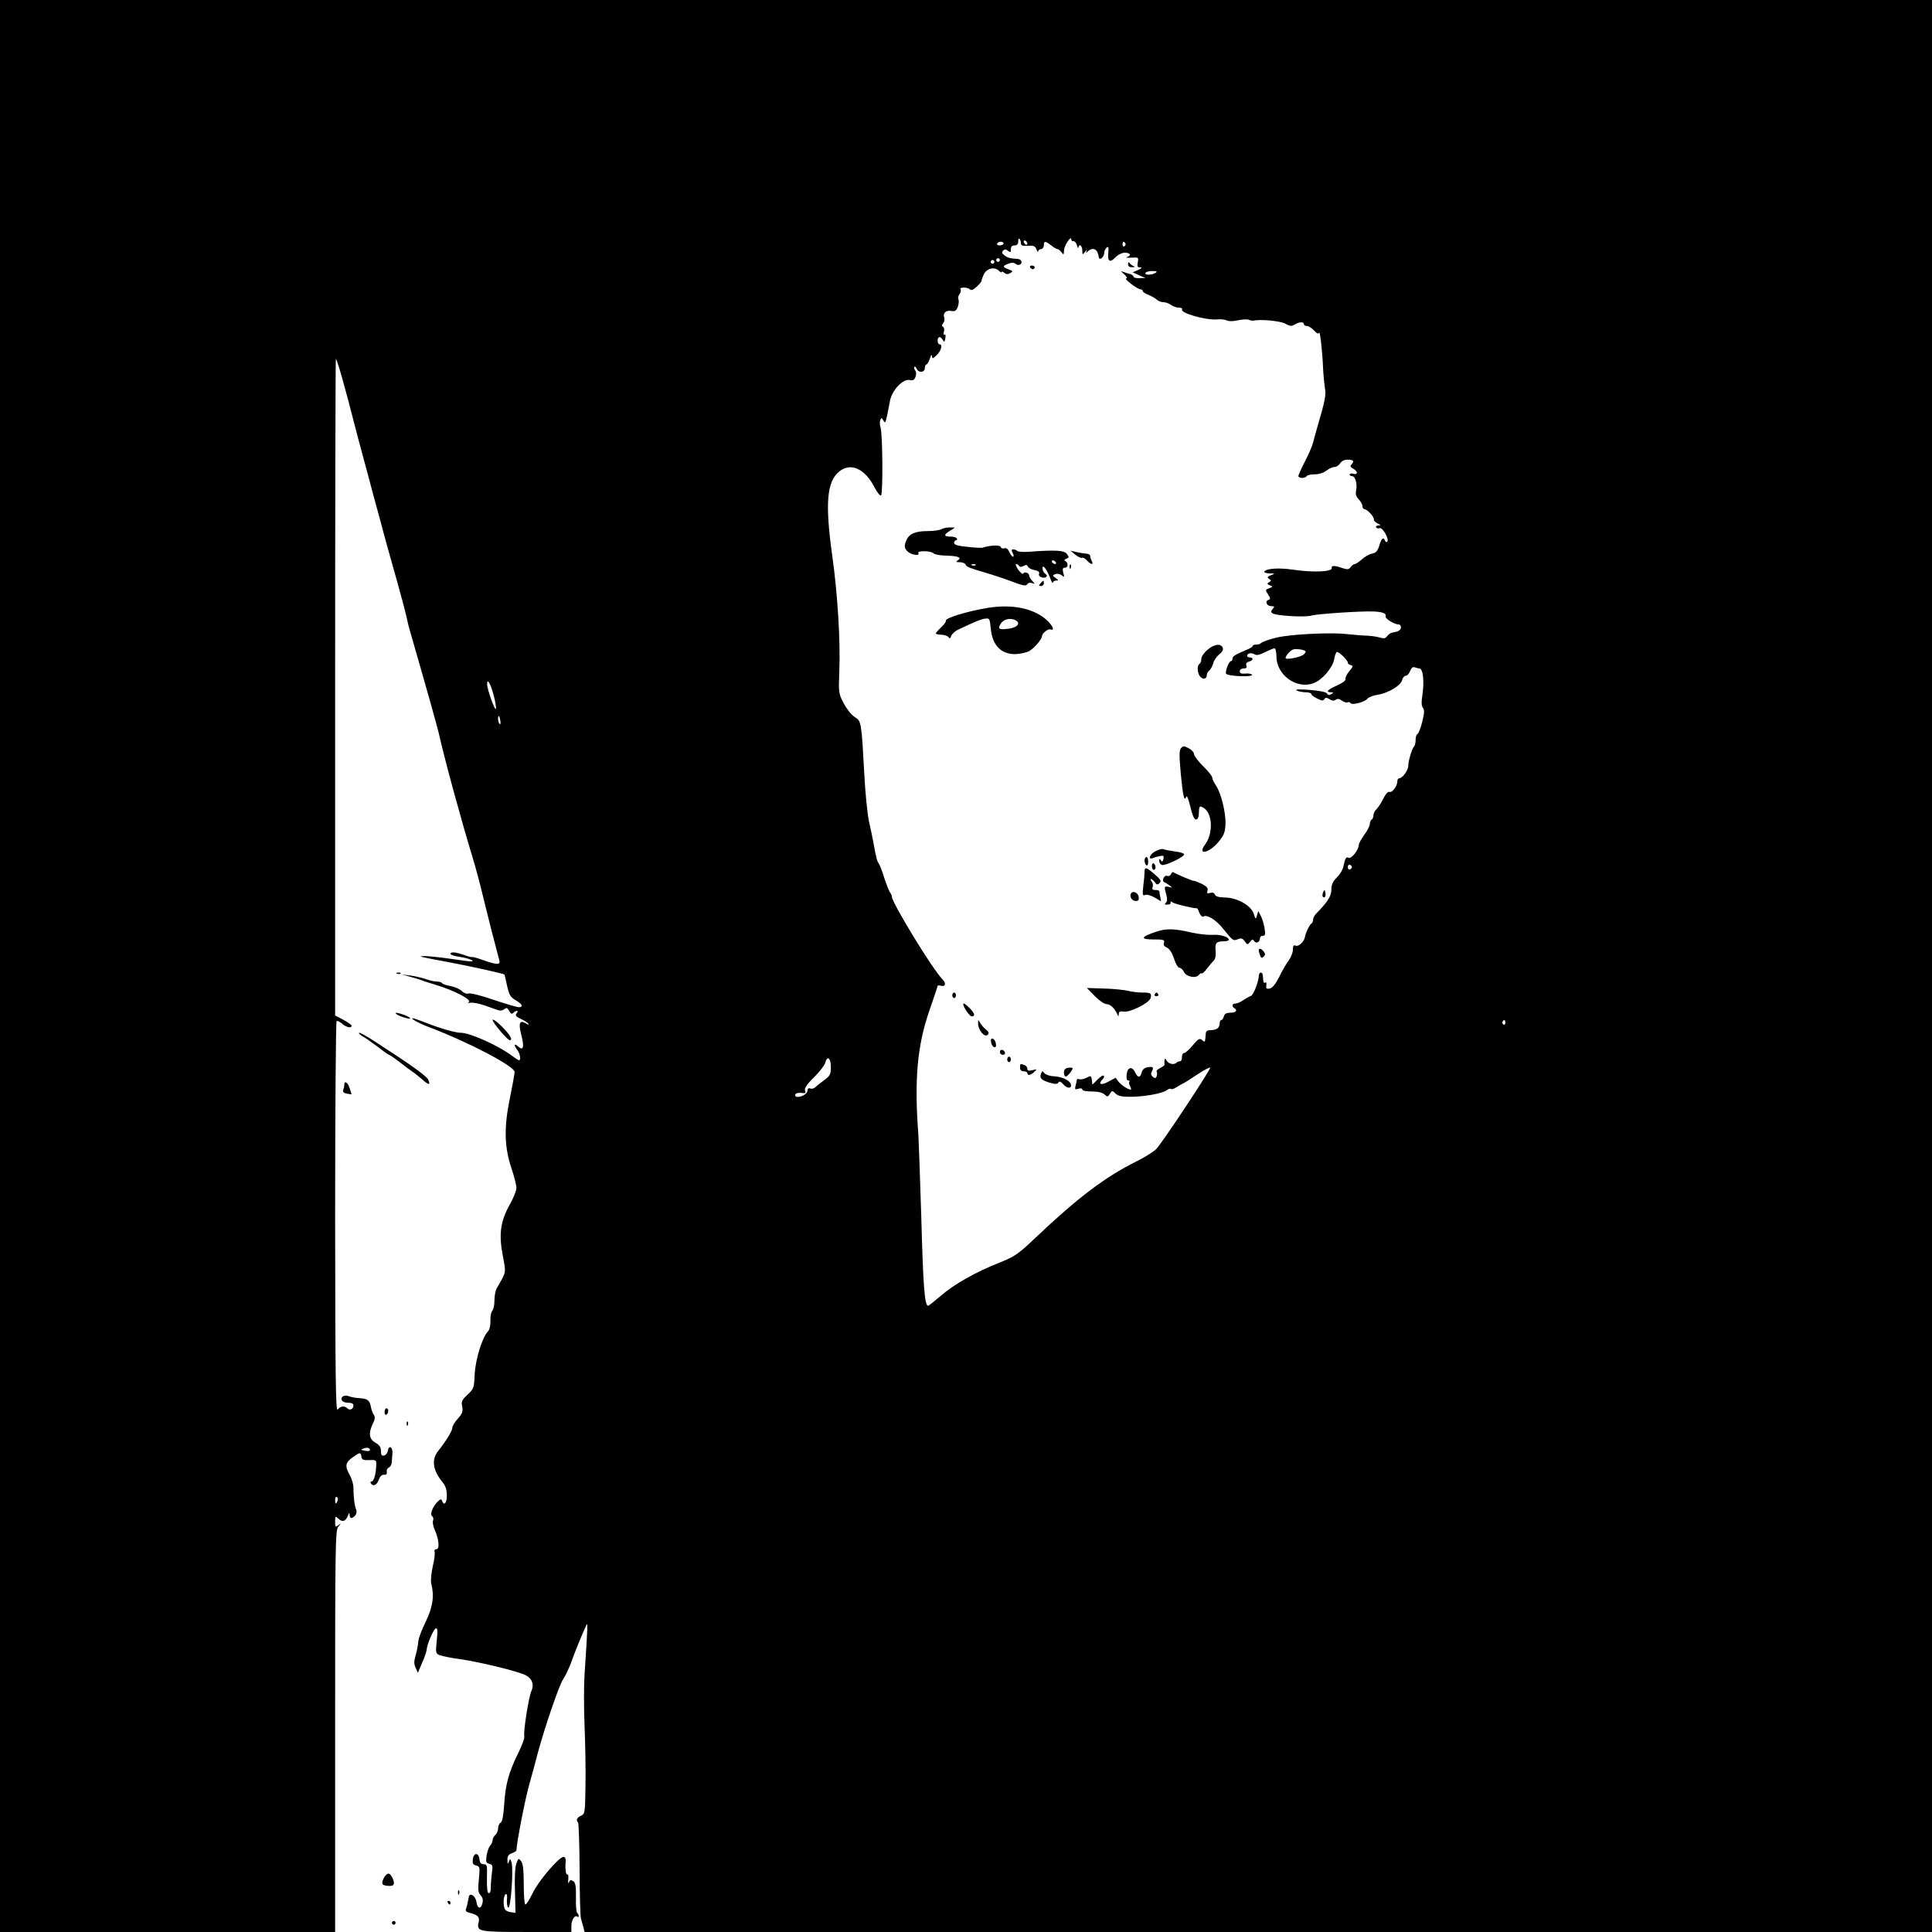 <?xml version="1.0" standalone="no"?>
<!DOCTYPE svg PUBLIC "-//W3C//DTD SVG 20010904//EN"
 "http://www.w3.org/TR/2001/REC-SVG-20010904/DTD/svg10.dtd">
<svg version="1.0" xmlns="http://www.w3.org/2000/svg"
 width="1055pt" height="1055pt" viewBox="0 0 1055 1055"
 preserveAspectRatio="xMidYMid meet">
<g transform="translate(0,1055) scale(0.1,-0.1)"
fill="#000000" stroke="none">
<path d="M0 5275 l0 -5275 915 0 915 0 0 1097 c0 1030 1 1098 18 1117 16 20
16 20 -1 7 -15 -12 -17 -10 -17 19 0 32 1 33 19 16 22 -20 38 -14 51 18 7 17
9 17 9 4 1 -22 14 -23 31 -3 7 9 9 22 5 32 -9 19 -15 68 -15 120 0 18 -9 48
-20 68 -28 50 -25 68 17 98 40 28 43 28 47 0 3 -14 11 -18 43 -16 39 1 39 1
37 -35 -2 -46 -13 -82 -26 -82 -5 0 -6 -4 -3 -10 12 -19 33 -10 43 19 7 19 17
29 29 28 12 -2 17 4 15 16 -2 9 3 20 11 23 8 3 15 15 16 27 1 12 3 35 4 51 2
35 -20 47 -25 14 -2 -12 -11 -24 -20 -26 -14 -3 -18 3 -18 25 0 21 -8 32 -30
45 -35 20 -39 51 -14 104 12 24 13 38 6 47 -6 7 -13 26 -16 41 -7 39 -17 48
-62 51 -22 1 -47 6 -57 10 -24 10 -48 -1 -41 -20 4 -9 18 -15 35 -15 19 0 29
-5 29 -14 0 -21 -20 -30 -33 -17 -16 16 -38 13 -53 -6 -11 -15 -13 160 -14
1049 0 587 4 1069 8 1072 5 3 18 -4 30 -14 22 -20 52 -27 52 -11 0 4 -20 19
-45 32 l-45 24 0 1792 c0 986 2 1793 4 1793 6 0 50 -154 101 -355 7 -27 27
-104 45 -170 18 -66 43 -158 55 -205 13 -47 35 -128 49 -180 13 -52 48 -176
76 -275 28 -99 55 -200 60 -225 5 -25 14 -61 20 -80 104 -361 144 -505 155
-550 35 -155 125 -484 185 -680 16 -52 43 -153 60 -225 26 -107 59 -237 86
-337 8 -27 -9 -28 -79 -4 -36 13 -67 22 -69 20 -2 -2 -22 3 -43 11 -47 16 -75
19 -75 6 0 -5 22 -12 48 -16 48 -6 94 -25 62 -25 -8 0 -60 7 -115 15 -55 8
-116 14 -135 14 -40 -1 -43 -1 140 -35 135 -26 291 -61 295 -66 1 -2 7 -29 14
-61 11 -50 18 -62 47 -79 37 -22 44 -38 16 -38 -9 0 -70 18 -136 40 -65 23
-126 38 -137 35 -11 -4 -26 2 -37 13 -11 11 -38 23 -61 27 -22 4 -43 11 -47
16 -3 5 -16 9 -28 9 -13 0 -41 6 -62 14 -22 7 -59 16 -84 19 l-45 6 45 -13
c25 -7 52 -15 60 -18 8 -4 40 -14 70 -23 114 -34 214 -87 188 -99 -7 -4 -3 -4
10 -2 13 3 49 -4 80 -15 31 -11 65 -23 75 -26 9 -3 24 0 31 6 12 10 17 8 26
-9 9 -16 15 -19 23 -11 16 16 32 14 18 -3 -9 -11 -4 -17 23 -30 20 -9 38 -21
42 -27 3 -6 -3 -5 -15 3 -33 20 -41 0 -25 -61 18 -68 12 -92 -16 -66 -23 21
-26 9 -5 -19 15 -19 21 -56 9 -56 -3 0 -20 11 -39 25 -69 53 -228 125 -276
125 -31 0 -113 23 -196 56 -34 13 -65 24 -69 24 -17 0 33 -28 86 -48 213 -80
470 -214 470 -246 0 -10 -12 -75 -26 -145 -33 -159 -30 -267 10 -384 14 -42
26 -89 26 -104 0 -14 -16 -55 -36 -90 -51 -91 -61 -161 -39 -277 19 -101 21
-88 -32 -180 -7 -11 -13 -41 -13 -67 0 -25 -5 -50 -12 -57 -6 -6 -11 -30 -10
-53 1 -27 -4 -49 -14 -60 -32 -35 -67 -151 -72 -233 -3 -75 -5 -80 -39 -112
-31 -29 -35 -38 -29 -65 5 -26 1 -38 -24 -66 -17 -18 -30 -41 -30 -50 0 -17
-35 -73 -77 -126 -38 -47 -30 -106 23 -170 17 -21 24 -41 24 -73 0 -42 -15
-59 -26 -30 -4 12 -9 11 -25 -5 -27 -27 -43 -70 -29 -79 6 -4 8 -14 5 -23 -4
-8 0 -31 8 -49 24 -52 29 -108 10 -108 -9 0 -13 -6 -10 -14 3 -8 -1 -44 -10
-80 -8 -37 -12 -79 -8 -94 17 -67 9 -126 -30 -207 -22 -44 -40 -93 -41 -110
-1 -16 -7 -49 -14 -73 -10 -34 -10 -49 0 -70 l12 -27 23 55 c14 30 24 62 25
70 0 27 37 114 50 118 9 3 11 -12 5 -67 -7 -69 -6 -71 18 -80 13 -5 62 -15
108 -21 100 -14 299 -62 351 -84 43 -18 57 -53 39 -92 -14 -32 -44 -221 -38
-244 3 -10 -13 -53 -34 -95 -51 -103 -69 -170 -76 -279 -4 -61 -10 -94 -19
-99 -8 -4 -14 -18 -14 -31 0 -13 -7 -29 -15 -36 -8 -7 -15 -19 -15 -28 0 -8
-6 -23 -14 -31 -7 -9 -16 -33 -19 -55 -5 -33 -3 -39 15 -44 18 -4 20 -10 14
-50 -3 -25 -6 -60 -6 -79 0 -22 -4 -33 -12 -31 -7 3 -10 30 -9 81 2 71 1 77
-18 77 -14 0 -21 8 -23 28 -4 37 -32 36 -36 -1 -3 -22 1 -30 18 -34 21 -5 21
-10 15 -75 -6 -57 -4 -72 9 -87 12 -13 15 -27 10 -45 -8 -33 -28 -29 -32 7 -2
15 -11 31 -21 37 -16 8 -19 5 -24 -23 -3 -18 -8 -40 -12 -49 -5 -13 0 -19 22
-24 41 -10 54 -23 47 -50 -13 -52 -2 -54 262 -54 l244 0 0 34 c0 33 20 62 33
49 4 -3 7 -1 7 5 0 6 -4 13 -8 16 -5 3 -8 40 -7 83 1 61 -2 81 -14 90 -13 9
-18 8 -24 -5 -4 -11 -6 -5 -4 15 2 18 0 30 -5 27 -8 -5 -13 32 -9 74 1 13 -4
22 -12 22 -25 0 -137 -132 -168 -197 -17 -35 -34 -63 -40 -63 -5 0 -9 47 -9
108 0 78 -4 114 -14 128 -14 18 -15 18 -26 -11 -7 -19 -11 -75 -8 -150 l3
-120 -25 3 c-13 1 -28 8 -32 15 -12 18 -10 75 3 83 7 4 10 -6 7 -32 -1 -21 2
-39 8 -41 13 -4 28 203 18 244 -7 25 -8 25 -15 8 -6 -17 -8 -16 -8 8 -1 20 5
30 24 37 14 5 25 12 25 15 0 36 46 275 70 360 17 61 38 137 46 170 38 141 117
373 139 405 13 19 33 62 45 95 19 54 49 127 79 195 12 26 12 24 -7 -263 -4
-54 -4 -180 0 -280 4 -100 7 -249 5 -332 -2 -145 -3 -150 -24 -160 -23 -10
-29 -25 -16 -38 3 -4 7 -118 8 -255 0 -136 4 -256 7 -267 3 -11 9 -32 13 -47
l7 -28 3679 0 3679 0 0 5275 0 5275 -5275 0 -5275 0 0 -5275z m5575 3947 c0
-13 8 -16 38 -14 31 2 39 -1 47 -20 5 -13 9 -17 9 -10 1 6 8 12 16 12 8 0 15
9 15 20 0 25 8 25 40 0 14 -11 29 -20 34 -20 5 0 15 -8 22 -17 12 -16 13 -16
14 8 0 26 39 86 40 62 0 -7 5 -12 12 -10 6 1 15 -9 19 -23 4 -14 7 -19 8 -12
2 24 21 11 21 -15 0 -26 1 -26 16 -7 8 10 12 12 8 4 -6 -12 -4 -13 7 -2 24 22
49 14 56 -18 4 -24 8 -28 19 -19 8 6 14 19 14 29 0 10 6 22 13 28 10 8 12 2 9
-28 -5 -48 9 -57 39 -25 14 14 35 25 52 25 30 0 37 -16 10 -24 -10 -3 1 -4 24
-3 40 2 41 2 36 -25 -4 -23 -2 -28 13 -28 13 -1 10 -5 -11 -14 l-30 -13 35
-16 35 -15 -32 -1 c-18 -1 -33 3 -33 8 0 5 -8 11 -17 14 -10 2 -27 8 -38 12
-17 7 -16 5 4 -13 14 -13 19 -22 11 -22 -17 0 60 -59 78 -60 6 0 12 -4 12 -9
0 -5 15 -15 33 -22 17 -7 38 -19 45 -26 7 -7 23 -13 35 -13 12 0 31 -7 41 -15
11 -8 30 -15 44 -15 13 0 20 -4 17 -10 -12 -19 132 -60 192 -54 20 2 43 -1 53
-6 10 -5 34 -5 60 1 24 5 50 7 59 3 9 -4 21 -6 26 -5 34 9 144 -1 173 -16 26
-15 36 -15 52 -5 24 15 50 16 50 2 0 -5 7 -10 16 -10 9 0 27 -11 40 -25 14
-16 24 -20 27 -12 5 14 18 -99 22 -198 2 -38 7 -86 10 -106 7 -34 1 -66 -41
-209 -9 -30 -19 -69 -24 -87 -4 -18 -24 -64 -44 -102 -20 -39 -36 -75 -36 -80
0 -14 37 -14 45 -1 3 6 23 10 44 10 23 0 48 8 64 20 14 11 33 20 44 20 10 0
24 9 31 20 8 13 23 20 42 20 31 0 37 -9 19 -27 -8 -8 -5 -14 10 -22 27 -15 27
-35 1 -28 -11 3 -20 1 -20 -4 0 -5 6 -9 14 -9 17 0 29 -44 21 -79 -4 -19 0
-33 15 -48 11 -12 20 -29 20 -38 0 -8 5 -15 10 -15 15 0 55 -43 52 -56 -1 -6
8 -16 20 -22 19 -9 20 -11 5 -11 -10 -1 -16 -5 -12 -11 3 -5 12 -7 19 -4 16 6
54 -62 41 -74 -4 -4 -10 -1 -12 6 -8 22 -20 13 -31 -27 -10 -30 -18 -40 -40
-44 -15 -3 -40 -17 -55 -31 -16 -14 -33 -26 -39 -26 -6 0 -16 -7 -23 -17 -10
-13 -17 -14 -45 -5 -42 15 -61 15 -58 0 5 -20 -100 -25 -209 -9 -81 12 -148 7
-159 -10 -3 -5 10 -9 28 -10 32 0 32 -1 8 -10 -20 -8 -22 -12 -10 -20 13 -8
13 -10 0 -18 -12 -8 -12 -11 4 -17 18 -7 18 -8 -3 -16 -22 -8 -23 -9 -7 -33
14 -22 15 -26 2 -31 -21 -8 -8 -34 16 -34 18 0 19 -2 7 -16 -10 -13 -10 -17 0
-23 22 -14 180 -23 214 -12 31 9 269 25 337 22 50 -2 72 -11 66 -26 -4 -13 48
-45 73 -45 6 0 11 -7 11 -15 0 -16 -14 -24 -46 -29 -9 -1 -22 -10 -29 -19 -9
-13 -19 -15 -42 -8 -16 5 -47 9 -69 10 -21 0 -73 5 -114 9 -68 8 -244 2 -345
-13 -43 -6 -111 -27 -121 -38 -4 -4 -16 -7 -26 -7 -10 0 -18 -3 -18 -8 0 -4
-15 -13 -32 -20 -62 -26 -78 -35 -78 -49 0 -7 -3 -13 -8 -13 -12 0 -35 -61
-26 -70 14 -13 145 -18 141 -5 -2 5 -18 9 -35 7 -24 -2 -32 1 -32 12 0 10 9
16 21 16 15 0 19 4 15 16 -4 11 1 18 14 21 23 6 27 23 5 23 -8 0 -15 4 -15 9
0 14 23 19 41 8 11 -7 27 -3 57 12 23 11 46 21 52 21 5 0 10 -20 10 -44 0
-102 110 -182 204 -146 46 17 103 84 111 129 4 23 11 41 16 41 13 0 59 -46 59
-59 0 -5 7 -11 16 -13 14 -3 13 -8 -8 -33 -14 -16 -23 -36 -21 -43 3 -7 -15
-21 -46 -35 -52 -23 -65 -37 -33 -37 14 0 15 -2 2 -10 -10 -7 -18 -6 -25 4 -6
8 -43 15 -95 19 -56 4 -80 3 -70 -3 8 -5 30 -10 48 -10 17 0 32 -4 32 -9 0 -5
14 -17 32 -25 25 -13 33 -14 40 -4 6 11 12 10 28 0 15 -9 25 -10 34 -3 9 7 19
6 34 -5 12 -8 26 -13 31 -9 5 3 12 1 15 -4 8 -13 78 5 92 23 6 8 31 18 55 22
59 9 128 50 135 80 3 13 13 24 20 24 8 0 19 12 24 26 7 18 15 24 26 20 9 -3
19 -6 24 -6 21 0 29 -70 16 -153 -5 -32 -4 -53 4 -62 9 -11 8 -29 -4 -77 -9
-35 -20 -64 -26 -66 -5 -2 -10 -16 -10 -31 0 -15 -3 -31 -7 -35 -12 -11 -33
-80 -33 -107 0 -25 -32 -69 -50 -69 -6 0 -10 -8 -10 -18 0 -25 -28 -62 -43
-56 -8 3 -22 -13 -35 -40 -12 -24 -29 -49 -37 -56 -8 -7 -15 -21 -15 -31 0
-10 -4 -21 -10 -24 -5 -3 -10 -14 -10 -24 0 -10 -13 -37 -30 -59 -16 -23 -30
-47 -30 -54 0 -27 -39 -78 -55 -72 -15 6 -19 1 -30 -50 -3 -16 -19 -42 -36
-58 -21 -22 -29 -39 -29 -66 0 -35 -20 -67 -85 -133 -8 -9 -15 -23 -15 -32 0
-9 -5 -19 -11 -22 -9 -6 -29 -47 -33 -70 -4 -26 -34 -55 -50 -49 -12 5 -16 0
-16 -21 0 -15 -10 -41 -22 -58 -13 -17 -37 -58 -53 -92 -22 -42 -38 -61 -53
-63 -17 -3 -20 1 -17 18 2 11 0 18 -6 15 -9 -6 -11 0 -13 37 -1 23 -21 23 -22
0 -2 -36 -29 -104 -43 -110 -9 -3 -28 -14 -43 -24 -14 -10 -33 -18 -42 -18
-18 0 -21 -15 -6 -25 20 -12 9 -25 -21 -25 -22 0 -32 -5 -36 -20 -3 -11 -9
-20 -14 -20 -5 0 -9 -9 -9 -19 0 -24 -17 -36 -50 -36 -18 0 -25 -6 -26 -20 -4
-50 -3 -48 -20 -34 -14 11 -21 7 -51 -29 -19 -23 -40 -42 -47 -42 -7 0 -12
-10 -12 -22 1 -13 -4 -23 -11 -23 -6 0 -15 -3 -19 -8 -13 -13 -43 -7 -53 11
-8 14 -11 14 -12 2 -1 -8 -1 -18 0 -23 1 -4 -10 -12 -24 -19 -13 -6 -22 -15
-19 -20 3 -5 3 -16 0 -25 -5 -12 -9 -13 -21 -3 -10 9 -12 17 -5 30 12 22 6 28
-25 22 -16 -3 -27 -13 -31 -28 -8 -31 -21 -30 -36 1 -16 35 -42 28 -46 -13 -2
-20 1 -32 9 -32 7 0 9 -3 6 -6 -3 -4 -2 -15 4 -25 5 -11 7 -19 4 -19 -15 0
-51 24 -67 43 l-16 22 -41 -22 c-40 -22 -57 -13 -29 15 6 6 9 15 5 18 -4 4
-19 -5 -34 -21 l-28 -28 -3 26 c-3 24 -5 24 -29 12 -14 -7 -32 -11 -39 -8 -8
3 -14 1 -14 -3 0 -5 -3 -20 -7 -33 -5 -20 -3 -22 16 -16 12 4 21 2 21 -4 0 -7
22 -11 52 -11 33 0 58 -6 69 -16 16 -15 19 -14 30 4 11 18 13 18 30 1 13 -13
34 -18 76 -18 73 -1 183 18 204 36 9 7 18 10 22 7 4 -4 17 0 29 8 13 8 28 17
33 19 6 2 42 24 80 50 39 25 71 43 73 39 4 -10 -258 -405 -293 -443 -14 -15
-63 -46 -108 -68 -176 -88 -323 -200 -555 -420 -94 -89 -111 -100 -195 -134
-132 -52 -247 -118 -319 -180 -35 -30 -66 -55 -70 -55 -19 0 -27 105 -37 475
-7 220 -14 425 -16 455 -23 305 -7 488 60 682 25 72 45 132 45 135 0 3 9 3 20
0 24 -6 27 15 6 36 -53 53 -276 418 -276 451 0 7 -4 16 -9 21 -5 6 -19 42 -32
80 -12 39 -26 75 -31 81 -9 12 -13 27 -28 109 -5 28 -16 82 -25 120 -8 39 -20
151 -25 250 -16 293 -16 297 -53 320 -18 11 -44 44 -60 75 -28 53 -28 58 -24
175 7 162 -9 423 -39 635 -39 280 -29 399 37 454 63 53 142 18 195 -86 14 -27
29 -46 35 -43 11 8 9 338 -3 372 -4 13 -5 30 -1 39 5 14 7 14 17 -2 11 -20 12
-19 36 108 11 58 71 121 108 113 17 -4 25 0 31 17 5 14 5 28 -2 36 -5 7 -7 15
-4 19 4 3 9 -2 13 -11 9 -23 44 -21 44 4 0 11 4 20 9 20 4 0 13 15 19 33 6 19
10 24 11 13 1 -16 3 -16 26 5 25 24 34 59 15 59 -5 0 -10 9 -10 20 0 24 16 26
28 4 8 -14 10 -12 14 9 3 16 1 24 -5 20 -5 -3 -6 3 -3 15 4 11 2 23 -4 27 -8
5 -8 11 1 21 6 7 8 21 5 30 -9 24 10 42 39 36 20 -3 27 1 35 22 5 14 7 33 4
41 -4 8 -1 22 6 30 6 8 9 19 5 25 -8 13 38 13 51 0 7 -7 19 -3 37 14 15 14 27
29 27 34 0 4 6 20 12 34 16 32 56 43 81 21 9 -9 17 -13 17 -8 0 4 7 2 14 -5
11 -8 20 -9 33 -1 16 9 15 11 -9 20 -35 13 -35 19 -2 31 18 7 31 7 40 -1 15
-12 37 -3 31 14 -2 7 -10 12 -18 13 -45 3 -56 6 -73 19 -15 11 -17 18 -8 27 8
8 15 8 27 -2 13 -10 15 -9 15 9 0 14 6 21 20 21 14 0 20 7 20 22 0 12 3 18 7
14 4 -4 8 -15 8 -24z m35 -3 c0 -6 -4 -7 -10 -4 -5 3 -10 11 -10 16 0 6 5 7
10 4 6 -3 10 -11 10 -16z m-130 1 c0 -5 -9 -10 -21 -10 -11 0 -17 5 -14 10 3
6 13 10 21 10 8 0 14 -4 14 -10z m665 1 c3 -5 1 -12 -5 -16 -5 -3 -10 1 -10 9
0 18 6 21 15 7z m-685 -91 c0 -5 -4 -10 -10 -10 -5 0 -10 5 -10 10 0 6 5 10
10 10 6 0 10 -4 10 -10z m-30 -10 c0 -5 -4 -10 -10 -10 -5 0 -10 5 -10 10 0 6
5 10 10 10 6 0 10 -4 10 -10z m880 -60 c-20 -13 -63 -13 -55 0 3 6 21 10 38
10 24 0 28 -3 17 -10z m819 -2066 c3 -2 -2 -11 -10 -18 -16 -15 -99 -31 -99
-19 1 13 24 39 40 46 15 6 61 0 69 -9z m-4434 -238 c10 -35 15 -70 13 -77 -5
-14 -48 107 -48 135 0 35 18 5 35 -58z m37 -141 c3 -13 1 -22 -3 -19 -9 5 -13
44 -5 44 2 0 6 -11 8 -25z m4650 -800 c0 -5 -5 -11 -11 -13 -6 -2 -11 4 -11
13 0 9 5 15 11 13 6 -2 11 -8 11 -13z m838 -851 c0 -8 -5 -12 -10 -9 -6 4 -8
11 -5 16 9 14 15 11 15 -7z m-3683 -240 c0 -41 -4 -48 -36 -72 -20 -15 -42
-32 -49 -39 -7 -7 -19 -10 -27 -7 -9 4 -15 0 -15 -10 0 -17 -29 -36 -55 -36
-9 0 -15 6 -12 13 2 7 16 11 32 9 23 -3 27 -1 21 13 -4 12 9 33 49 72 30 30
58 66 61 79 11 42 31 28 31 -22z m-2517 -2093 c0 -5 -12 -6 -27 -3 -24 5 -25
6 -8 12 21 8 35 4 35 -9z m-177 -276 c-7 -21 -13 -19 -13 6 0 11 4 18 10 14 5
-3 7 -12 3 -20z"/>
<path d="M6160 9108 c0 -12 7 -18 23 -17 15 0 17 2 7 6 -8 3 -18 11 -22 17 -5
7 -8 4 -8 -6z"/>
<path d="M5625 9090 c3 -5 10 -10 16 -10 5 0 9 5 9 10 0 6 -7 10 -16 10 -8 0
-12 -4 -9 -10z"/>
<path d="M5140 7660 c-8 -5 -41 -10 -72 -10 -68 0 -102 -14 -117 -47 -15 -33
-14 -47 7 -66 20 -18 67 -24 57 -7 -9 14 68 13 82 -1 7 -7 39 -13 72 -13 64
-2 85 -11 61 -26 -12 -8 -9 -10 11 -10 15 0 29 -6 32 -13 5 -13 19 -18 137
-53 30 -9 86 -28 123 -42 55 -21 70 -23 77 -12 5 8 15 10 26 6 17 -6 17 -6 1
12 -9 10 -17 23 -17 29 0 15 -28 24 -32 11 -2 -6 -14 3 -27 20 -12 18 -18 32
-12 32 5 0 13 -5 16 -10 4 -7 12 -7 25 0 13 7 19 6 23 -4 3 -7 19 -16 36 -19
21 -4 29 -11 25 -20 -3 -9 3 -16 15 -20 24 -6 37 8 19 20 -7 4 -14 16 -15 27
-2 30 23 -1 41 -49 8 -22 15 -34 15 -27 1 6 9 12 18 12 15 0 14 2 -3 14 -18
14 -18 15 -1 21 10 4 25 1 34 -6 15 -13 16 -11 9 14 -5 20 -3 27 9 27 18 0 20
26 3 36 -8 5 -7 9 5 13 15 6 16 9 3 26 -15 20 -59 23 -209 12 -32 -2 -60 0
-63 5 -3 4 -12 8 -20 8 -12 0 -12 -4 -4 -20 6 -11 7 -20 2 -20 -5 0 -14 12
-21 26 -7 17 -17 24 -27 20 -8 -3 -17 0 -20 8 -4 11 -59 9 -99 -5 -5 -1 -43 0
-82 5 -53 5 -73 11 -73 22 0 8 5 14 11 14 5 0 7 5 4 10 -3 6 -19 10 -36 10
-36 0 -37 10 -1 32 l27 17 -30 1 c-16 0 -37 -5 -45 -10z m625 -180 c3 -5 2
-10 -4 -10 -5 0 -13 5 -16 10 -3 6 -2 10 4 10 5 0 13 -4 16 -10z m-438 -16
c-3 -3 -12 -4 -19 -1 -8 3 -5 6 6 6 11 1 17 -2 13 -5z"/>
<path d="M5872 7521 c15 -12 32 -20 37 -17 4 3 16 -3 26 -14 22 -25 39 -26 26
-2 -5 9 -8 22 -8 27 1 6 -9 11 -23 12 -14 1 -38 5 -55 9 l-30 7 27 -22z"/>
<path d="M5841 7454 c0 -11 3 -14 6 -6 3 7 2 16 -1 19 -3 4 -6 -2 -5 -13z"/>
<path d="M5682 7365 c-11 -12 -10 -15 3 -15 8 0 15 7 15 15 0 18 -2 18 -18 0z"/>
<path d="M5390 7230 c-112 -19 -233 -56 -225 -70 2 -4 -9 -20 -25 -35 -17 -16
-30 -31 -30 -34 0 -3 14 -7 31 -7 17 -1 35 -7 39 -14 6 -9 10 -7 14 7 4 11 21
27 39 35 90 43 126 58 148 60 22 3 24 -1 29 -52 8 -93 56 -143 135 -142 24 1
58 8 74 16 27 15 71 65 71 82 0 16 33 42 46 37 25 -9 15 17 -18 49 -71 66
-190 91 -328 68z m159 -69 c25 -16 4 -38 -40 -44 -55 -7 -63 -2 -43 29 17 25
56 32 83 15z"/>
<path d="M6593 7001 c-18 -15 -33 -37 -33 -49 0 -11 -4 -24 -10 -27 -15 -9
-12 -54 5 -71 16 -17 35 -11 35 10 0 8 6 19 14 25 8 7 17 24 21 39 3 15 18 36
32 48 18 14 24 26 20 37 -10 25 -48 20 -84 -12z"/>
<path d="M6449 6464 c-10 -12 -10 -40 -1 -141 12 -124 19 -153 30 -123 3 8 13
-16 22 -55 11 -46 21 -70 31 -70 8 0 14 11 15 25 2 51 3 51 24 40 51 -27 57
-139 11 -201 -46 -62 21 -49 73 14 30 36 36 52 38 98 2 63 -25 172 -53 211
-10 15 -19 34 -19 41 0 8 -22 36 -50 63 -27 27 -50 57 -50 66 0 10 -13 24 -29
32 -26 14 -30 14 -42 0z"/>
<path d="M6312 5903 c-34 -16 -47 -51 -14 -38 9 4 27 9 39 11 17 3 20 0 16
-17 -4 -16 -8 -17 -14 -7 -7 10 -9 9 -9 -3 0 -9 6 -19 14 -22 17 -7 126 45
122 58 -1 6 -25 13 -53 16 -28 4 -55 9 -60 12 -5 3 -23 -1 -41 -10z"/>
<path d="M6250 5851 c0 -11 5 -23 10 -26 6 -4 10 5 10 19 0 14 -4 26 -10 26
-5 0 -10 -9 -10 -19z"/>
<path d="M6290 5821 c0 -12 5 -21 10 -21 6 0 10 6 10 14 0 8 -4 18 -10 21 -5
3 -10 -3 -10 -14z"/>
<path d="M6250 5788 c0 -13 -3 -47 -7 -77 -5 -48 -4 -54 10 -48 10 4 33 -3 52
-14 l35 -21 -4 23 c-3 13 -5 27 -5 32 -1 4 -10 7 -22 7 -15 0 -19 4 -15 16 4
9 1 23 -5 30 -6 8 -8 14 -4 14 4 0 14 -8 21 -17 10 -15 15 -16 26 -5 11 11 6
19 -27 48 -47 40 -55 42 -55 12z"/>
<path d="M6394 5776 c-3 -8 -12 -12 -20 -9 -8 3 -17 -3 -21 -13 -4 -10 -2 -19
4 -21 5 -2 19 -10 29 -18 18 -13 18 -14 -3 -8 -26 6 -27 2 -14 -44 6 -21 5
-35 -2 -42 -8 -8 -8 -11 1 -11 20 0 27 4 24 14 -2 5 3 5 10 -1 10 -9 111 -33
135 -33 2 0 8 -12 13 -26 6 -14 15 -22 21 -19 19 13 68 -17 106 -64 58 -71 56
-69 82 -60 19 8 27 5 38 -11 14 -20 16 -20 29 -3 11 15 15 16 23 4 10 -16 31
-6 31 15 0 8 7 14 16 14 13 0 15 7 9 43 -4 23 -13 53 -21 67 l-13 25 -7 -24
c-7 -23 -8 -22 -18 10 -15 45 -91 88 -159 88 -33 1 -49 6 -53 16 -4 10 -13 13
-26 9 -16 -5 -19 -2 -14 13 4 13 -4 22 -30 36 -19 9 -39 17 -45 17 -9 0 -90
34 -112 47 -4 2 -10 -2 -13 -11z"/>
<path d="M7225 5677 c-4 -10 -5 -21 -1 -24 10 -10 18 4 13 24 -4 17 -4 17 -12
0z"/>
<path d="M6176 5671 c-10 -16 5 -41 26 -41 14 0 19 6 16 22 -3 24 -32 36 -42
19z"/>
<path d="M6313 5462 c-84 -28 -89 -42 -14 -42 55 0 62 -2 57 -18 -4 -12 1 -20
17 -27 14 -7 27 -27 38 -60 9 -29 22 -50 30 -50 8 0 18 -10 24 -22 11 -26 65
-38 81 -17 6 7 13 11 16 9 3 -3 16 8 29 26 13 17 30 37 38 45 8 9 12 30 9 54
-4 42 4 50 48 50 13 0 24 4 24 8 0 16 -48 31 -92 27 -23 -1 -72 4 -108 12 -99
23 -140 24 -197 5z"/>
<path d="M6876 5348 c9 -31 12 -34 26 -20 8 8 8 15 -2 27 -19 22 -32 18 -24
-7z"/>
<path d="M5977 5112 c23 -24 51 -44 65 -45 22 -1 45 -23 60 -57 5 -12 7 -12 7
3 1 13 7 16 27 13 34 -6 140 47 147 74 7 26 0 30 -45 30 -22 0 -58 4 -81 10
-23 5 -82 11 -132 12 l-90 3 42 -43z"/>
<path d="M5200 5115 c0 -8 5 -15 10 -15 6 0 10 7 10 15 0 8 -4 15 -10 15 -5 0
-10 -7 -10 -15z"/>
<path d="M6305 5120 c-3 -5 1 -10 10 -10 9 0 13 5 10 10 -3 6 -8 10 -10 10 -2
0 -7 -4 -10 -10z"/>
<path d="M5260 5067 c0 -17 35 -67 46 -67 21 0 17 16 -11 45 -24 23 -35 30
-35 22z"/>
<path d="M5341 4960 c0 -35 36 -77 52 -61 9 9 7 16 -9 29 -12 9 -26 26 -32 37
-11 19 -11 19 -11 -5z"/>
<path d="M5412 4859 c1 -12 9 -24 16 -27 9 -3 13 3 10 19 -1 12 -9 24 -16 27
-9 3 -13 -3 -10 -19z"/>
<path d="M5460 4806 c0 -9 7 -16 16 -16 9 0 14 5 12 12 -6 18 -28 21 -28 4z"/>
<path d="M5500 4765 c0 -8 5 -15 10 -15 6 0 10 7 10 15 0 8 -4 15 -10 15 -5 0
-10 -7 -10 -15z"/>
<path d="M5570 4720 c0 -13 7 -20 20 -20 11 0 20 -4 20 -10 0 -15 20 -12 38 7
16 15 15 16 -11 9 -20 -5 -27 -3 -27 8 0 8 -7 17 -16 20 -23 9 -24 8 -24 -14z"/>
<path d="M5817 4713 c-12 -11 -8 -45 5 -41 6 2 18 14 26 26 13 20 13 22 -5 22
-11 0 -23 -3 -26 -7z"/>
<path d="M5685 4688 c-10 -25 1 -36 46 -50 32 -9 42 -9 48 0 5 9 13 7 26 -8
22 -25 48 -26 43 -3 -4 23 -49 44 -96 46 -20 1 -42 9 -49 17 -10 13 -12 13
-18 -2z"/>
<path d="M2168 5233 c7 -3 16 -2 19 1 4 3 -2 6 -13 5 -11 0 -14 -3 -6 -6z"/>
<path d="M2164 5013 c10 -11 76 -31 76 -24 0 4 -15 12 -33 19 -37 13 -54 15
-43 5z"/>
<path d="M2690 4980 c1 -15 81 -110 93 -110 20 0 1 31 -43 75 -27 27 -50 43
-50 35z"/>
<path d="M1960 4910 c0 -5 10 -14 23 -21 12 -6 47 -31 79 -55 31 -24 59 -44
62 -44 4 0 28 -17 55 -37 26 -21 58 -45 70 -53 13 -8 36 -27 54 -42 37 -34 50
-36 36 -5 -9 21 -90 79 -291 209 -48 32 -88 53 -88 48z"/>
<path d="M1880 4626 c0 -8 -3 -21 -6 -29 -3 -10 3 -16 20 -19 14 -3 26 -4 26
-3 0 1 -5 16 -11 34 -11 32 -29 42 -29 17z"/>
<path d="M2100 2839 c0 -11 5 -17 10 -14 6 3 10 13 10 21 0 8 -4 14 -10 14 -5
0 -10 -9 -10 -21z"/>
<path d="M2221 2774 c0 -11 3 -14 6 -6 3 7 2 16 -1 19 -3 4 -6 -2 -5 -13z"/>
<path d="M2103 306 c-6 -8 -13 -22 -15 -32 -2 -15 4 -20 30 -22 35 -4 42 11
22 49 -12 22 -21 23 -37 5z"/>
<path d="M2501 214 c0 -11 3 -14 6 -6 3 7 2 16 -1 19 -3 4 -6 -2 -5 -13z"/>
<path d="M2445 160 c3 -5 8 -10 11 -10 2 0 4 5 4 10 0 6 -5 10 -11 10 -5 0 -7
-4 -4 -10z"/>
<path d="M2140 50 c0 -5 5 -10 10 -10 6 0 10 5 10 10 0 6 -4 10 -10 10 -5 0
-10 -4 -10 -10z"/>
</g>
</svg>
